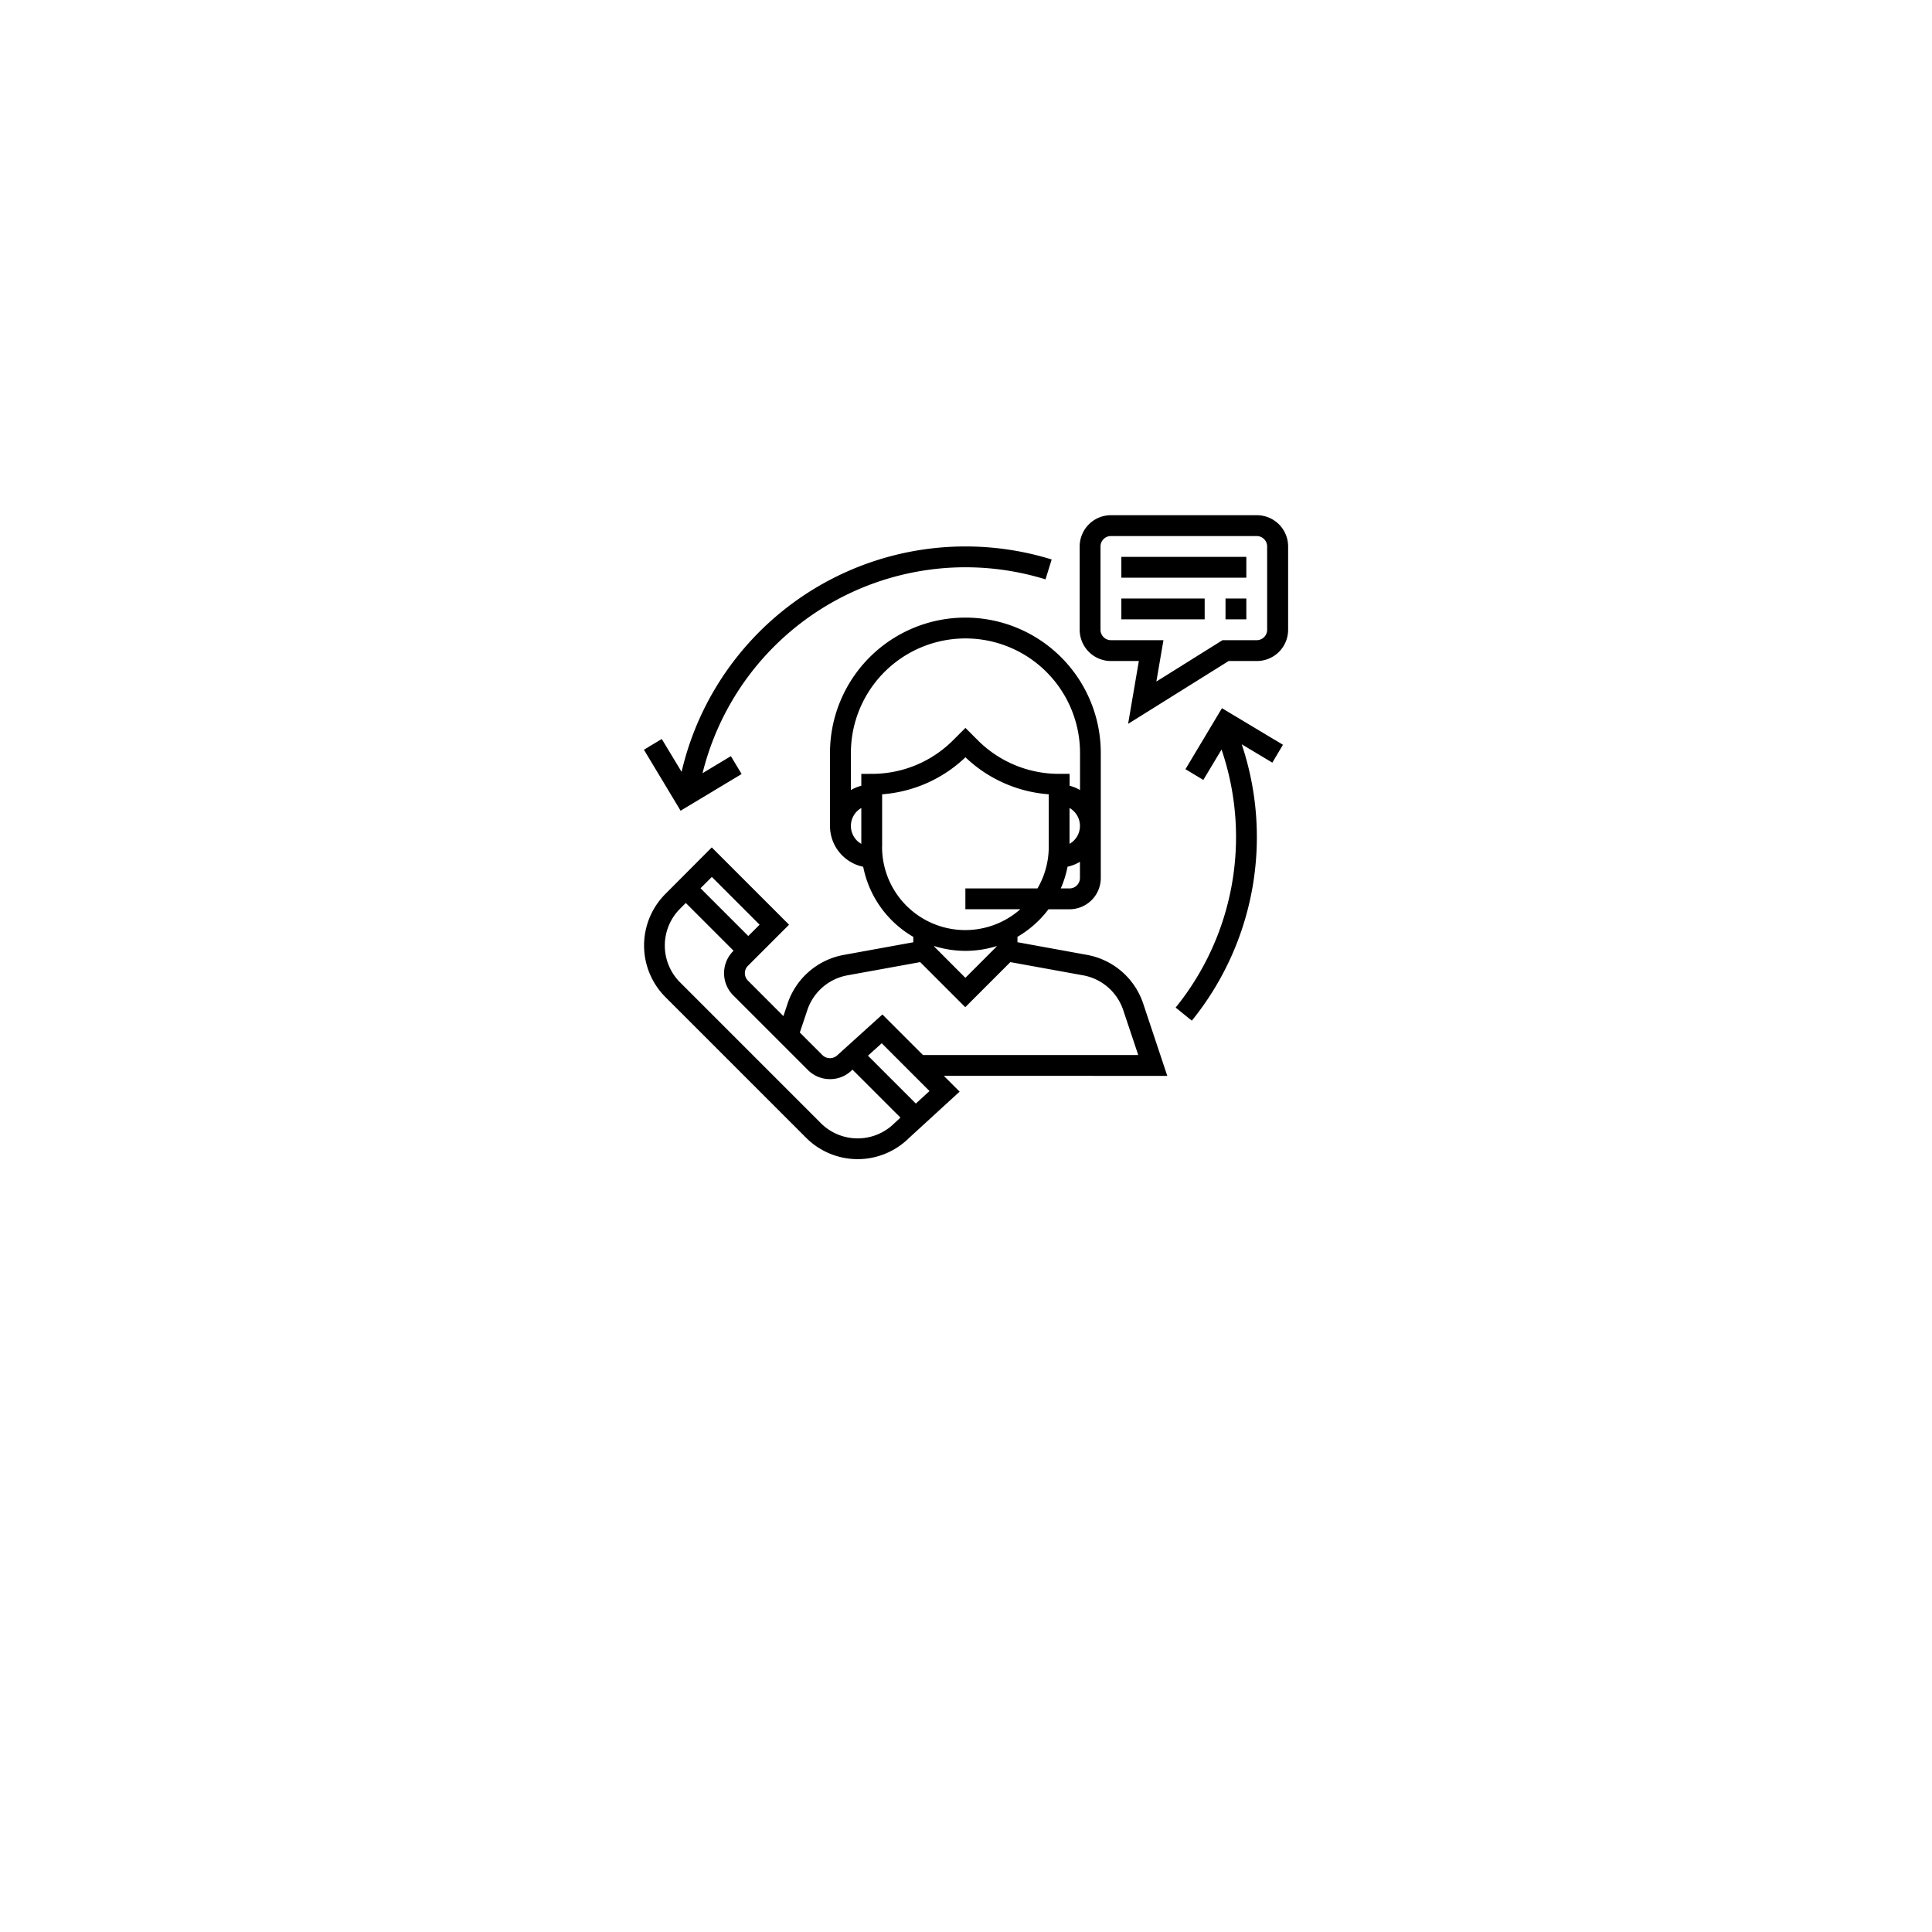 <svg xmlns="http://www.w3.org/2000/svg" xmlns:xlink="http://www.w3.org/1999/xlink" width="90" height="90" viewBox="0 0 90 90">
  <defs>
    <filter id="bg" x="0" y="0" width="90" height="90" filterUnits="userSpaceOnUse">
      <feOffset dy="6" input="SourceAlpha"/>
      <feGaussianBlur stdDeviation="5" result="blur"/>
      <feFlood flood-opacity="0.161"/>
      <feComposite operator="in" in2="blur"/>
      <feComposite in="SourceGraphic"/>
    </filter>
  </defs>
  <g id="Group_466" data-name="Group 466" transform="translate(-488 -3871)">
    <g transform="matrix(1, 0, 0, 1, 488, 3871)" filter="url(#bg)">
      <circle id="bg-2" data-name="bg" cx="30" cy="30" r="30" transform="translate(15 9)" fill="#fff"/>
    </g>
    <path id="Path_16" data-name="Path 16" d="M24.957,101.348l-1.123-3.37a3.4,3.4,0,0,0-2.615-2.267l-3.242-.59v-.251a4.883,4.883,0,0,0,1.446-1.284h.98a1.457,1.457,0,0,0,1.456-1.456V86.307a6.307,6.307,0,0,0-12.615,0v3.4a1.944,1.944,0,0,0,1.547,1.9,4.861,4.861,0,0,0,2.334,3.265v.251l-3.243.59a3.4,3.4,0,0,0-2.614,2.267l-.194.583L5.421,96.908a.486.486,0,0,1,0-.687l1.916-1.916-3.6-3.6L1.575,92.874a3.4,3.4,0,0,0,0,4.8l6.557,6.557a3.395,3.395,0,0,0,4.788.015l2.363-2.165-.737-.736Zm-4.069-9.218a.486.486,0,0,1-.485.485h-.408a4.819,4.819,0,0,0,.316-1.011,1.922,1.922,0,0,0,.577-.229Zm-.485-1.59V88.868a.962.962,0,0,1,0,1.671Zm-9.7,0a.962.962,0,0,1,0-1.671Zm0-3.261v.554a1.925,1.925,0,0,0-.485.2V86.307a5.337,5.337,0,1,1,10.674,0v1.725a1.907,1.907,0,0,0-.485-.2v-.554h-.485a5.338,5.338,0,0,1-3.8-1.573l-.568-.568-.568.568a5.338,5.338,0,0,1-3.8,1.573Zm.97,3.4V88.23a6.29,6.29,0,0,0,3.881-1.724,6.288,6.288,0,0,0,3.881,1.724v2.444a3.852,3.852,0,0,1-.525,1.941H15.551v.97h2.559a3.875,3.875,0,0,1-6.44-2.911ZM17.006,95.3v.023L15.551,96.78,14.1,95.325V95.3a4.848,4.848,0,0,0,2.911,0ZM8.188,98.284a2.427,2.427,0,0,1,1.867-1.62l3.391-.616,2.1,2.1,2.1-2.1,3.391.616a2.426,2.426,0,0,1,1.867,1.62l.7,2.093H13.575l-1.89-1.89-2.1,1.9a.5.5,0,0,1-.686,0l-1.06-1.06ZM3.74,92.08l2.225,2.225-.527.527L3.213,92.607Zm8.508,11.469a2.426,2.426,0,0,1-3.431,0L2.26,96.991a2.426,2.426,0,0,1,0-3.431l.267-.267,2.225,2.225-.017.017a1.458,1.458,0,0,0,0,2.059l3.479,3.479a1.448,1.448,0,0,0,1.03.426,1.429,1.429,0,0,0,1.012-.409l.036-.033,2.235,2.235Zm.995-.912-2.23-2.23.641-.579,2.226,2.226Z" transform="translate(517.42 3819.771)"/>
    <path id="Path_17" data-name="Path 17" d="M343.676,0h-6.792a1.457,1.457,0,0,0-1.456,1.456V5.337a1.457,1.457,0,0,0,1.456,1.456h1.3l-.5,2.926,4.682-2.926h1.316a1.457,1.457,0,0,0,1.456-1.456V1.456A1.457,1.457,0,0,0,343.676,0Zm.485,5.337a.486.486,0,0,1-.485.485h-1.595L339,7.748l.33-1.926h-2.447a.486.486,0,0,1-.485-.485V1.456a.486.486,0,0,1,.485-.485h6.792a.486.486,0,0,1,.485.485Z" transform="translate(202.868 3895)"/>
    <rect id="Rectangle_33" data-name="Rectangle 33" width="5.822" height="0.97" transform="translate(540.237 3896.941)"/>
    <rect id="Rectangle_34" data-name="Rectangle 34" width="3.881" height="0.97" transform="translate(540.237 3898.881)"/>
    <rect id="Rectangle_35" data-name="Rectangle 35" width="0.97" height="0.97" transform="translate(545.089 3898.881)"/>
    <path id="Path_18" data-name="Path 18" d="M15.543,24A13.576,13.576,0,0,0,2.323,34.5L1.4,32.969l-.832.5L2.277,36.31,5.119,34.6l-.5-.832L3.3,34.561a12.618,12.618,0,0,1,15.976-9.028l.287-.927A13.576,13.576,0,0,0,15.543,24Z" transform="translate(517.428 3872.456)"/>
    <path id="Path_19" data-name="Path 19" d="M414.04,150.721l-2.842-1.705-1.7,2.842.832.5.849-1.415a12.625,12.625,0,0,1-2.138,12.019l.753.611a13.587,13.587,0,0,0,2.325-12.875l1.426.855Z" transform="translate(133.725 3754.974)"/>
  </g>
</svg>

